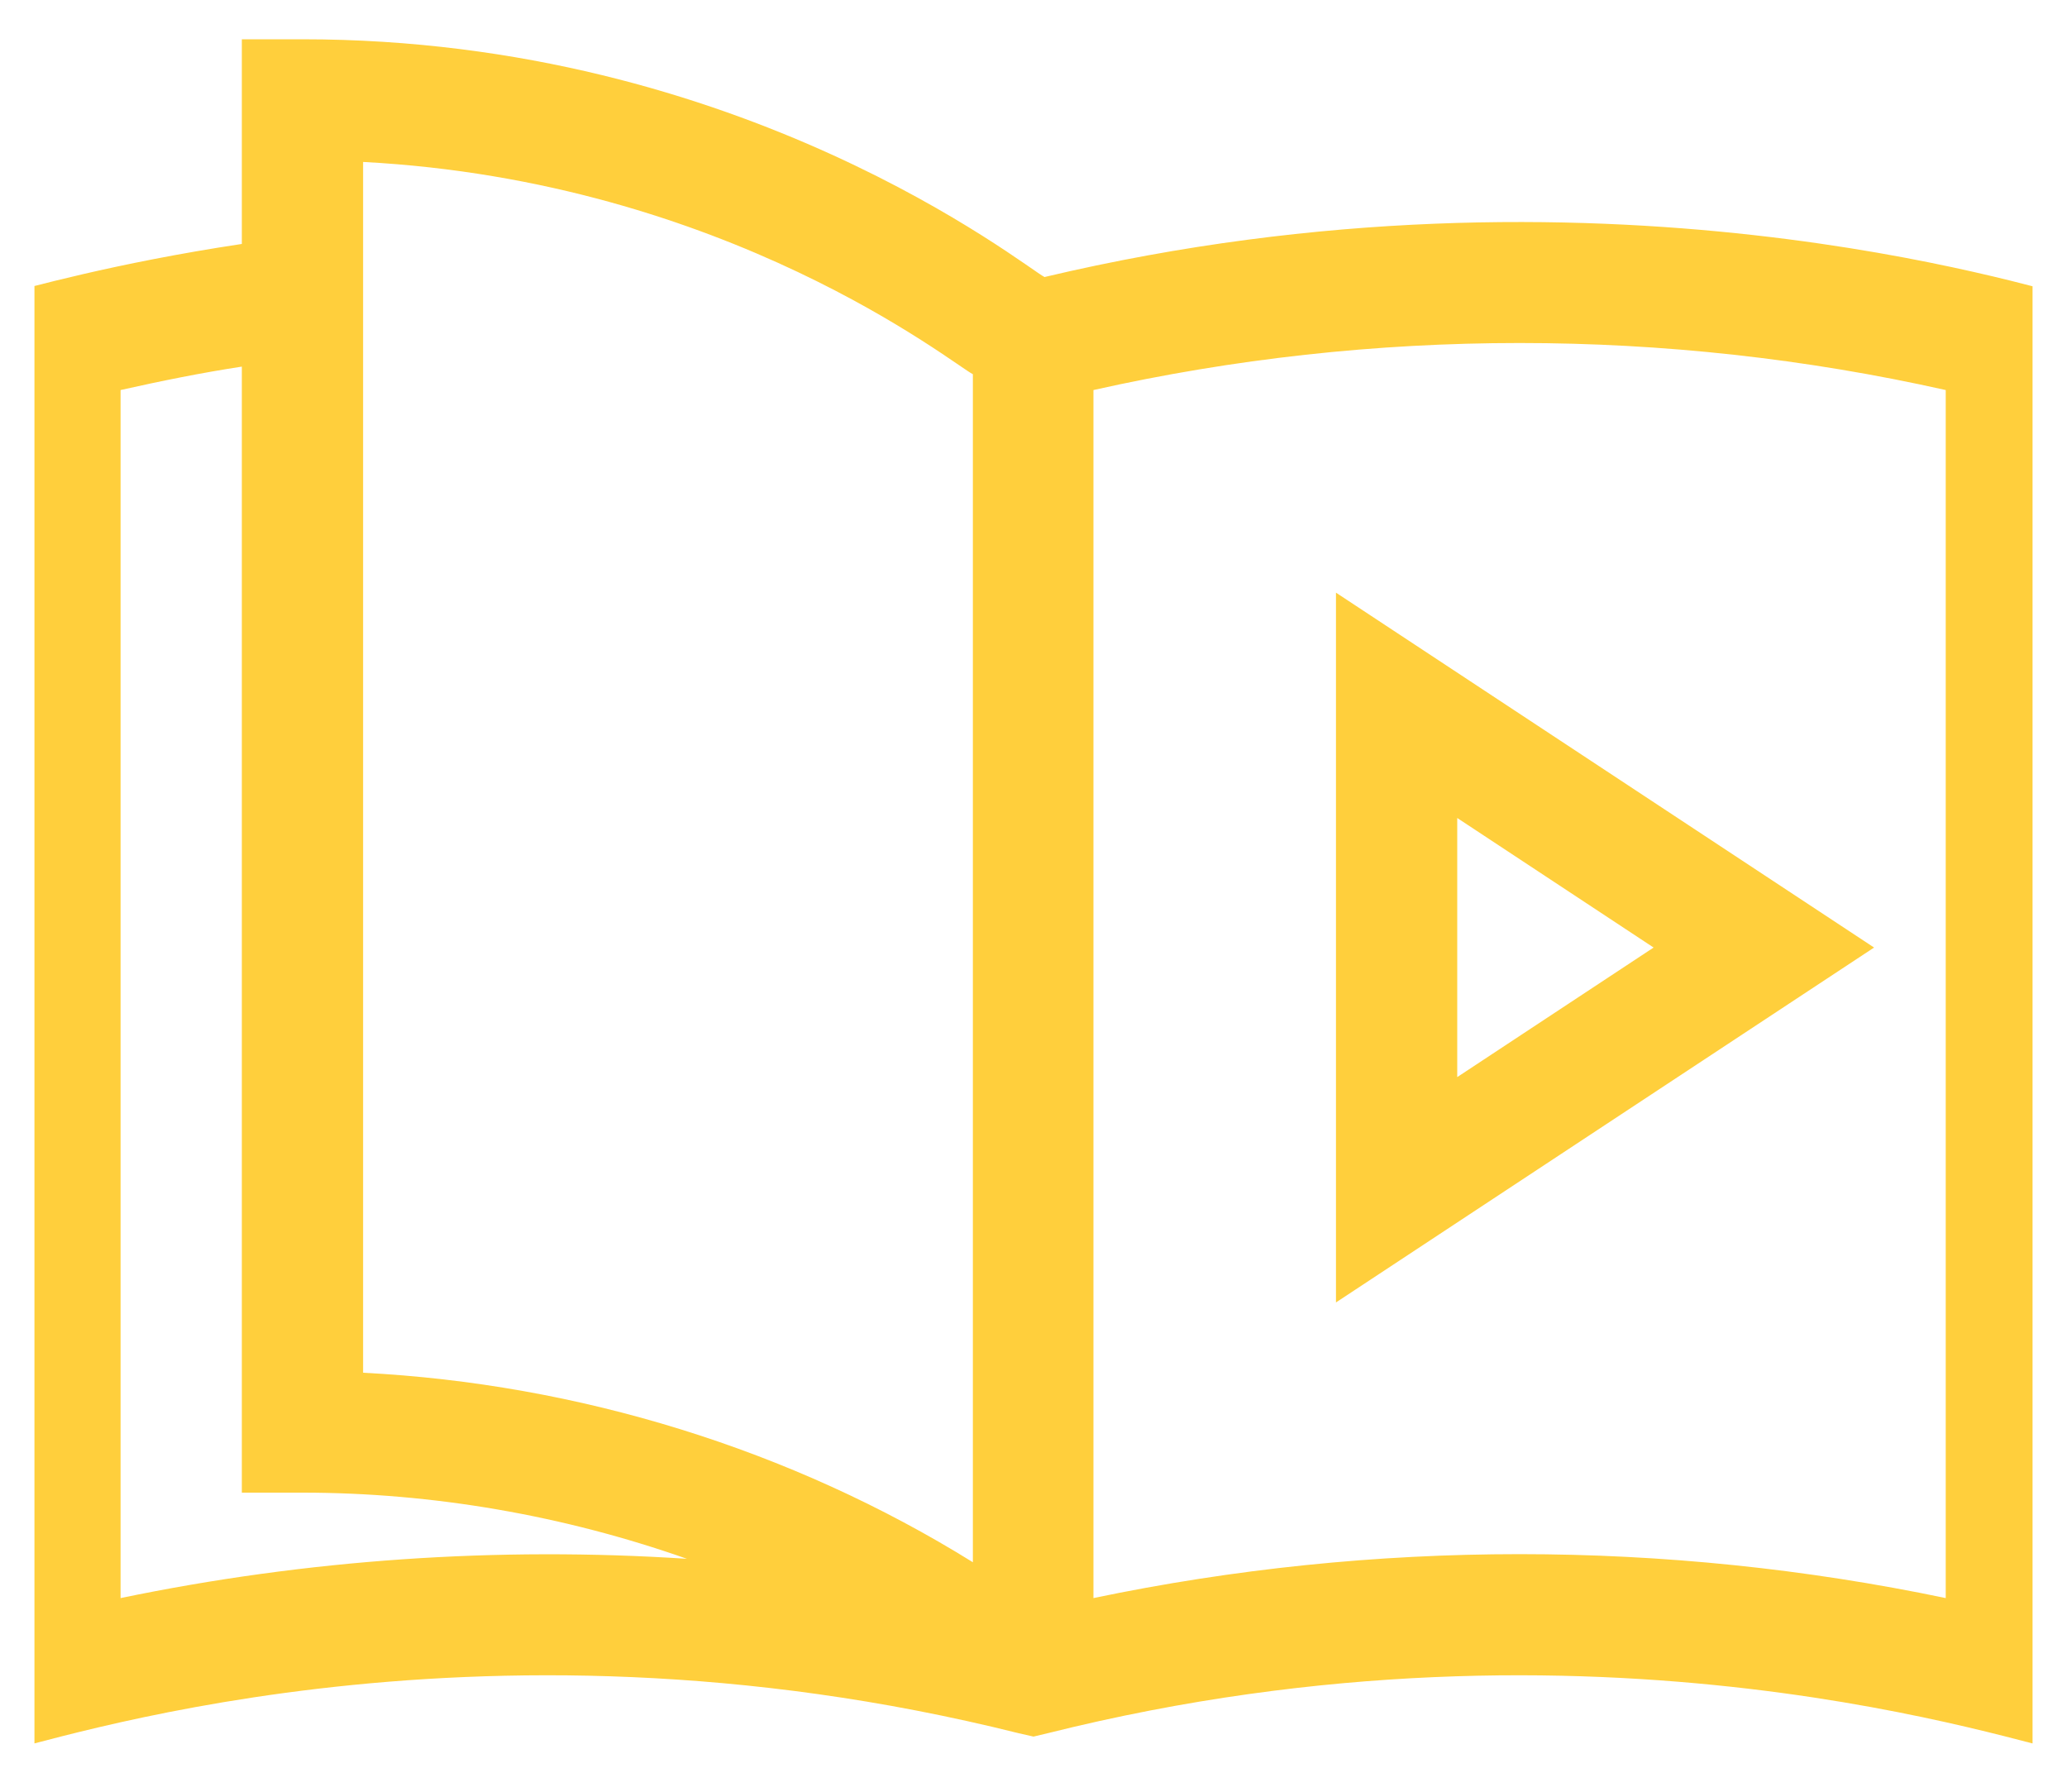 <svg width="30" height="26" viewBox="0 0 30 26" fill="none" xmlns="http://www.w3.org/2000/svg" xmlns:xlink="http://www.w3.org/1999/xlink">
	<desc>
			Created with Pixso.
	</desc>
	<defs>
		<clipPath id="clip25_68">
			<rect id="video 1" rx="0" width="29" height="25" transform="translate(0.5 0.5)" fill="white" fill-opacity="0"/>
		</clipPath>
	</defs>
	<rect id="video 1" rx="0" width="29" height="25" transform="translate(0.5 0.5)" fill="#FFFFFF" fill-opacity="0"/>
	<g clip-path="url(#clip25_68)">
		<path id="Vector" d="M19.39 18.9L27.2 13.75L19.39 8.6L19.39 18.9ZM21.15 11.87L24 13.75L21.15 15.63L21.15 11.87Z" fill="#FFCF3C" fill-opacity="1" fill-rule="nonzero"/>
		<path id="Vector" d="M15.16 4.02C14.88 3.88 10.79 0.57 4.39 0.57L3.51 0.57L3.51 3.54C1.65 3.82 0.4 4.18 0 4.28L0 25.42C0.61 25.34 6.78 23.15 14.78 25.15L15 25.2L15.21 25.15C23.21 23.15 29.38 25.34 30 25.42L30 4.28C29.59 4.22 23.22 2.11 15.16 4.02ZM1.75 23.19L1.75 5.66C2.33 5.53 2.92 5.41 3.51 5.32L3.51 21.66L4.39 21.66C6.28 21.66 8.18 21.99 9.97 22.62C7.22 22.44 4.45 22.63 1.75 23.19ZM14.12 22.67C11.48 21.03 8.39 20.08 5.27 19.92L5.27 2.35C10.56 2.63 13.85 5.3 14.12 5.43L14.12 22.67ZM28.24 23.19C24.17 22.34 19.94 22.34 15.87 23.19L15.87 5.66C19.93 4.75 24.18 4.75 28.24 5.66L28.24 23.19Z" fill="#FFCF3C" fill-opacity="1" fill-rule="nonzero"/>
	</g>
</svg>
